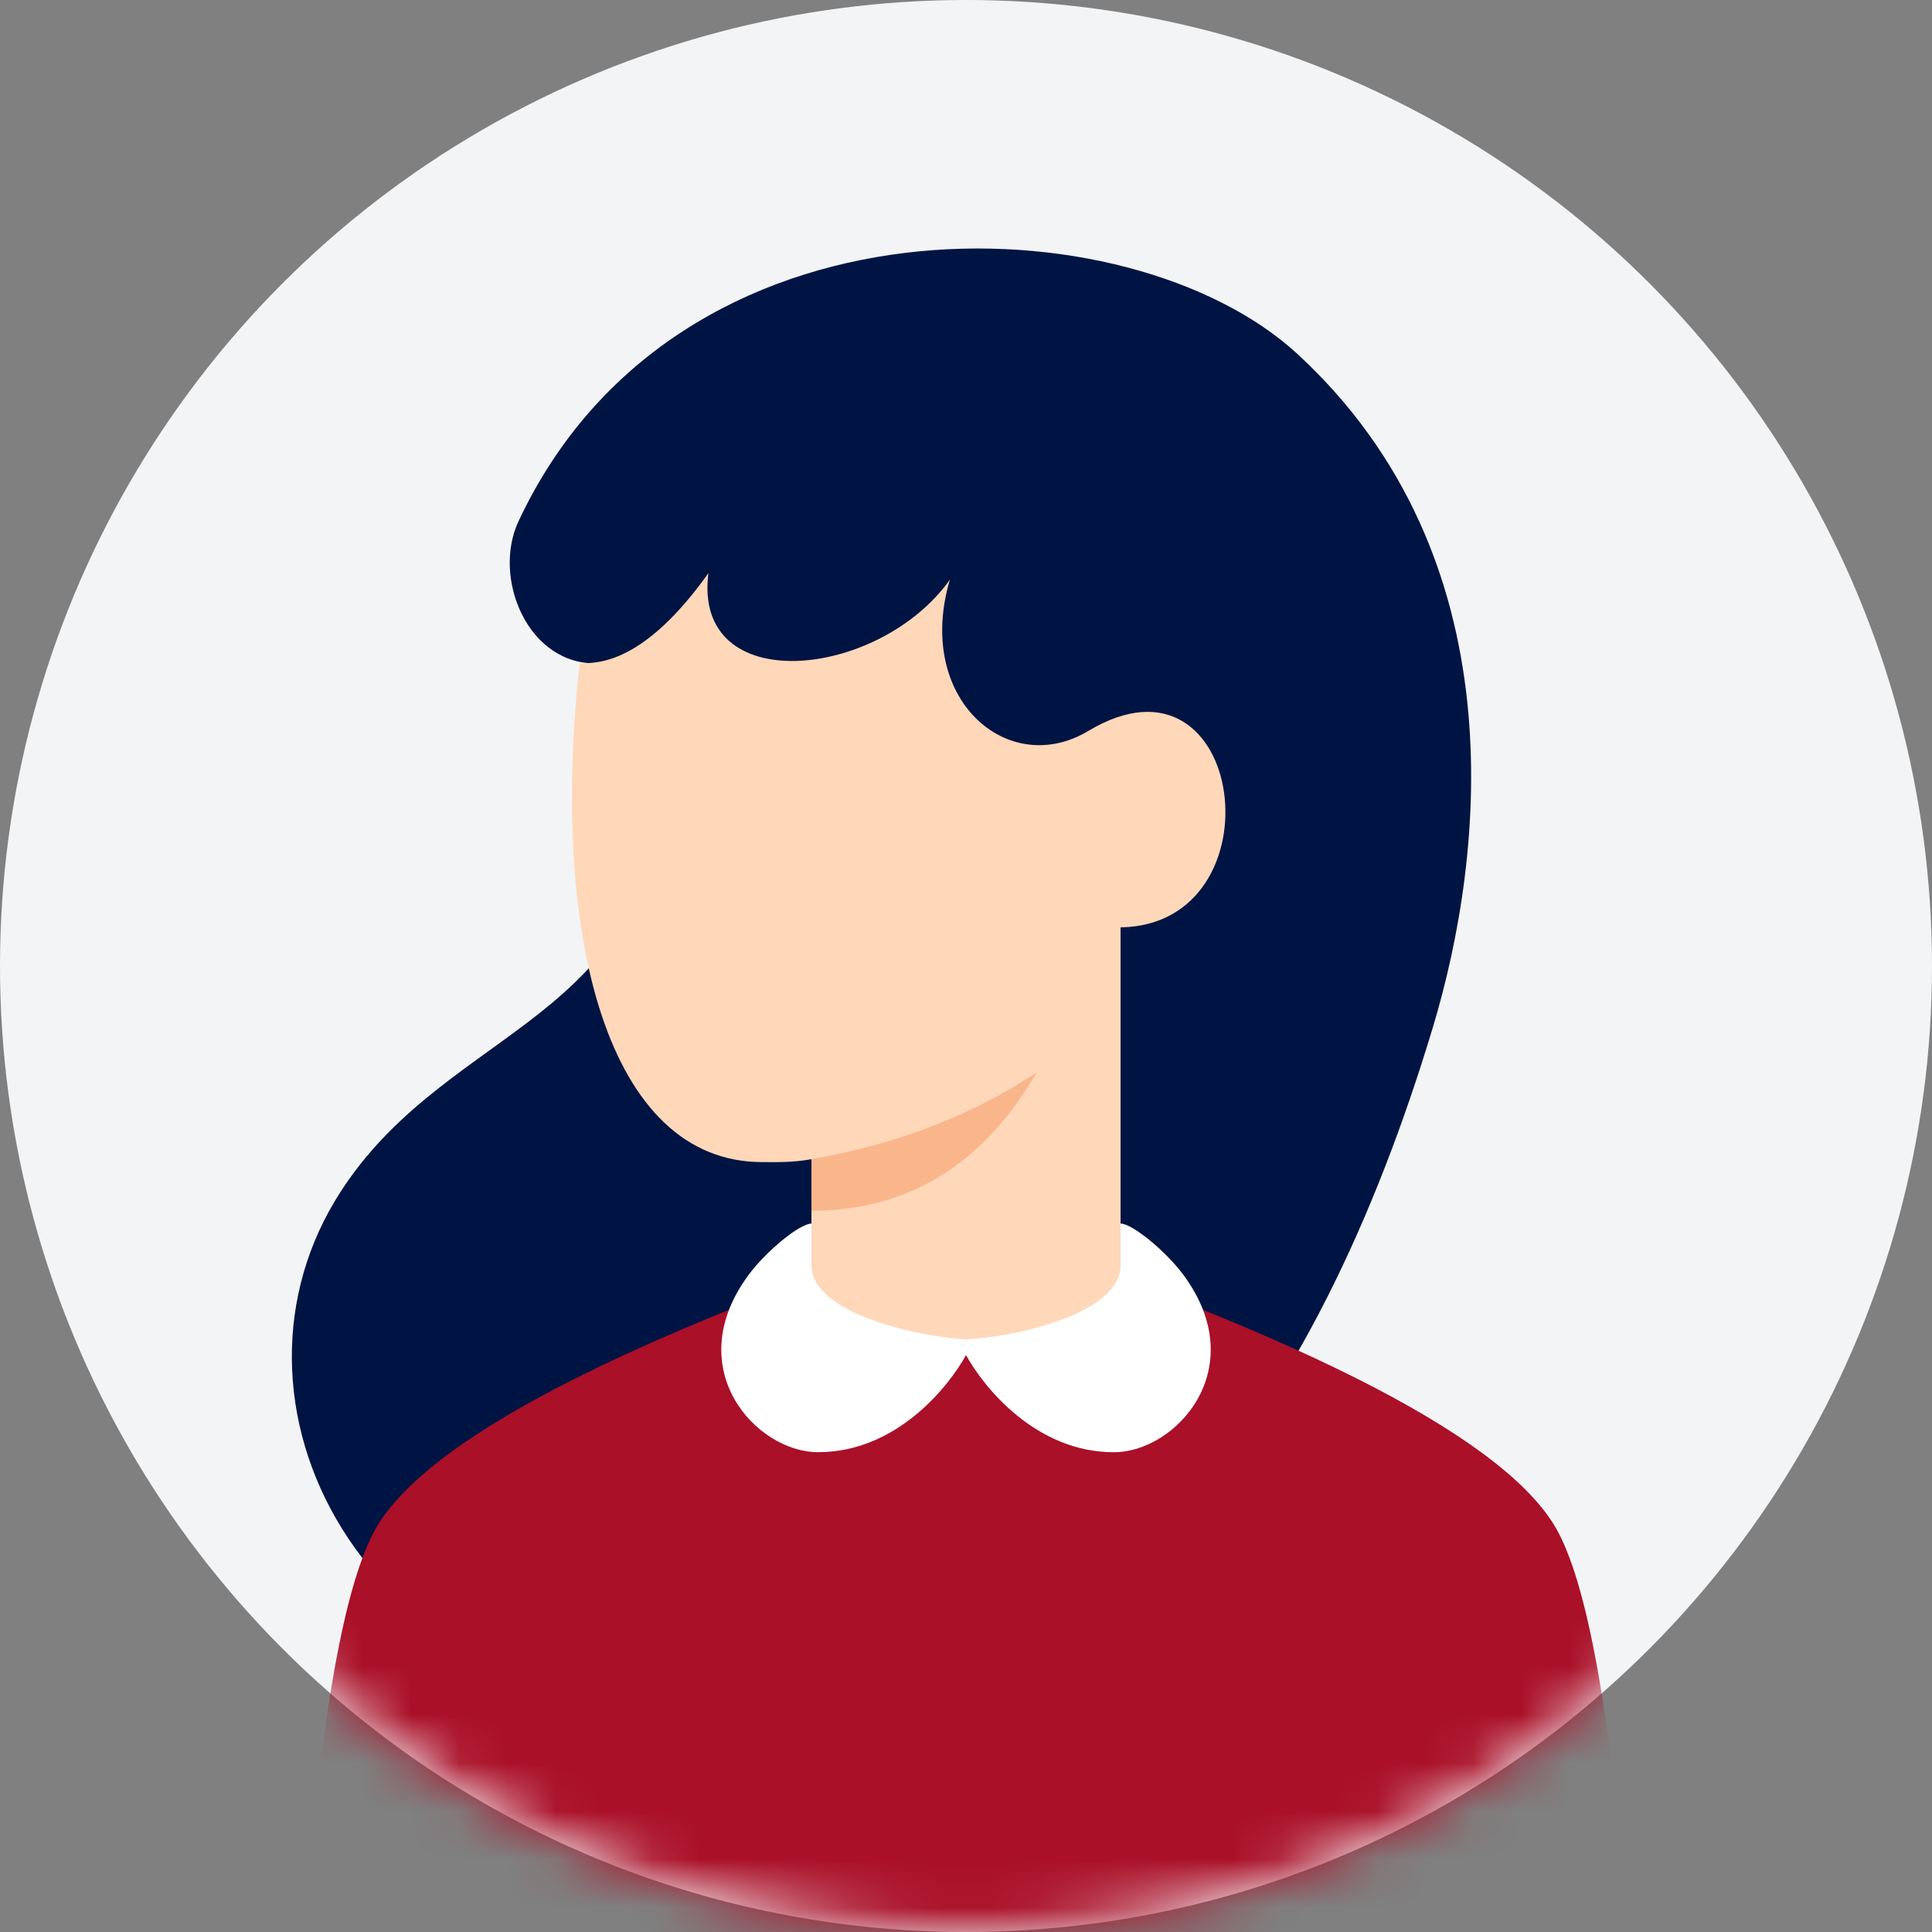 <svg xmlns="http://www.w3.org/2000/svg" xmlns:xlink="http://www.w3.org/1999/xlink" width="40" height="40" viewBox="0 0 40 40">
    <rect x="0" y="0" width="40" height="40" fill="#808080" stroke="none"/>
    <defs>
        <circle id="2hzwru9yha" cx="20" cy="20" r="20"/>
    </defs>
    <g fill="none" fill-rule="evenodd">
        <g>
            <g transform="translate(-194 -451) translate(194 451)">
                <mask id="y8w3tstwqb" fill="#fff">
                    <use xlink:href="#2hzwru9yha"/>
                </mask>
                <use fill="#F3F4F6" fill-rule="nonzero" xlink:href="#2hzwru9yha"/>
                <path fill="#001443" d="M6.835 21.267c-1.081-3.592-1.748-9.734 2.8-13.934C13.111 4.123 22.502 3.8 25.77 10.8c.545 1.169-.2 3-1.667 2.933-.577-.026-.933 1.8-1.267 2.934.467 4.6 4.625 4.685 6.734 8.2 2.6 4.333-.6 10.733-8.267 10.733S9.24 29.254 6.835 21.267z" mask="url(#y8w3tstwqb)" transform="matrix(-1 0 0 1 36.502 0)"/>
                <path fill="#AA1028" d="M32.267 31.733c.652 1.245 1.14 4.134 1.466 8.667H6.267c.326-4.533.814-7.422 1.466-8.667.978-1.866 5.067-4 12.267-6.4 7.2 2.4 11.289 4.534 12.267 6.4z" mask="url(#y8w3tstwqb)"/>
                <path fill="#FFD7B9" d="M23.2 26.933c-1.135.623-2.224.934-3.268.934-1.044 0-2.088-.311-3.132-.934V24c-.399.071-.705.06-1.019.06-3.198 0-4.404-4.659-3.781-10.327.4 0 1.333 0 2.667-1.866-.334 2.6 3.533 2.2 5 .133-.734 2.467 1.2 4.133 2.866 3.133 3.269-1.96 4.003 4.017.667 4.067v7.733z" mask="url(#y8w3tstwqb)"/>
                <path fill="#FAB68B" fill-rule="nonzero" d="M16.8 24c1.778-.311 3.333-.911 4.667-1.8-1.111 1.911-2.667 2.867-4.667 2.867V24z" mask="url(#y8w3tstwqb)"/>
                <path fill="#FFF" d="M20.004 27.73c.964-.044 3.196-.516 3.196-1.535v-.862c.245 0 .945.578 1.305 1.067 1.423 1.933-.156 3.667-1.443 3.667-1.625 0-2.702-1.358-3.062-2.011-.36.653-1.437 2.01-3.062 2.01-1.287 0-2.866-1.733-1.443-3.666.36-.489 1.06-1.067 1.305-1.067v.862c0 1.02 2.292 1.491 3.204 1.535z" mask="url(#y8w3tstwqb)"/>
            </g>
        </g>
    </g>
</svg>
